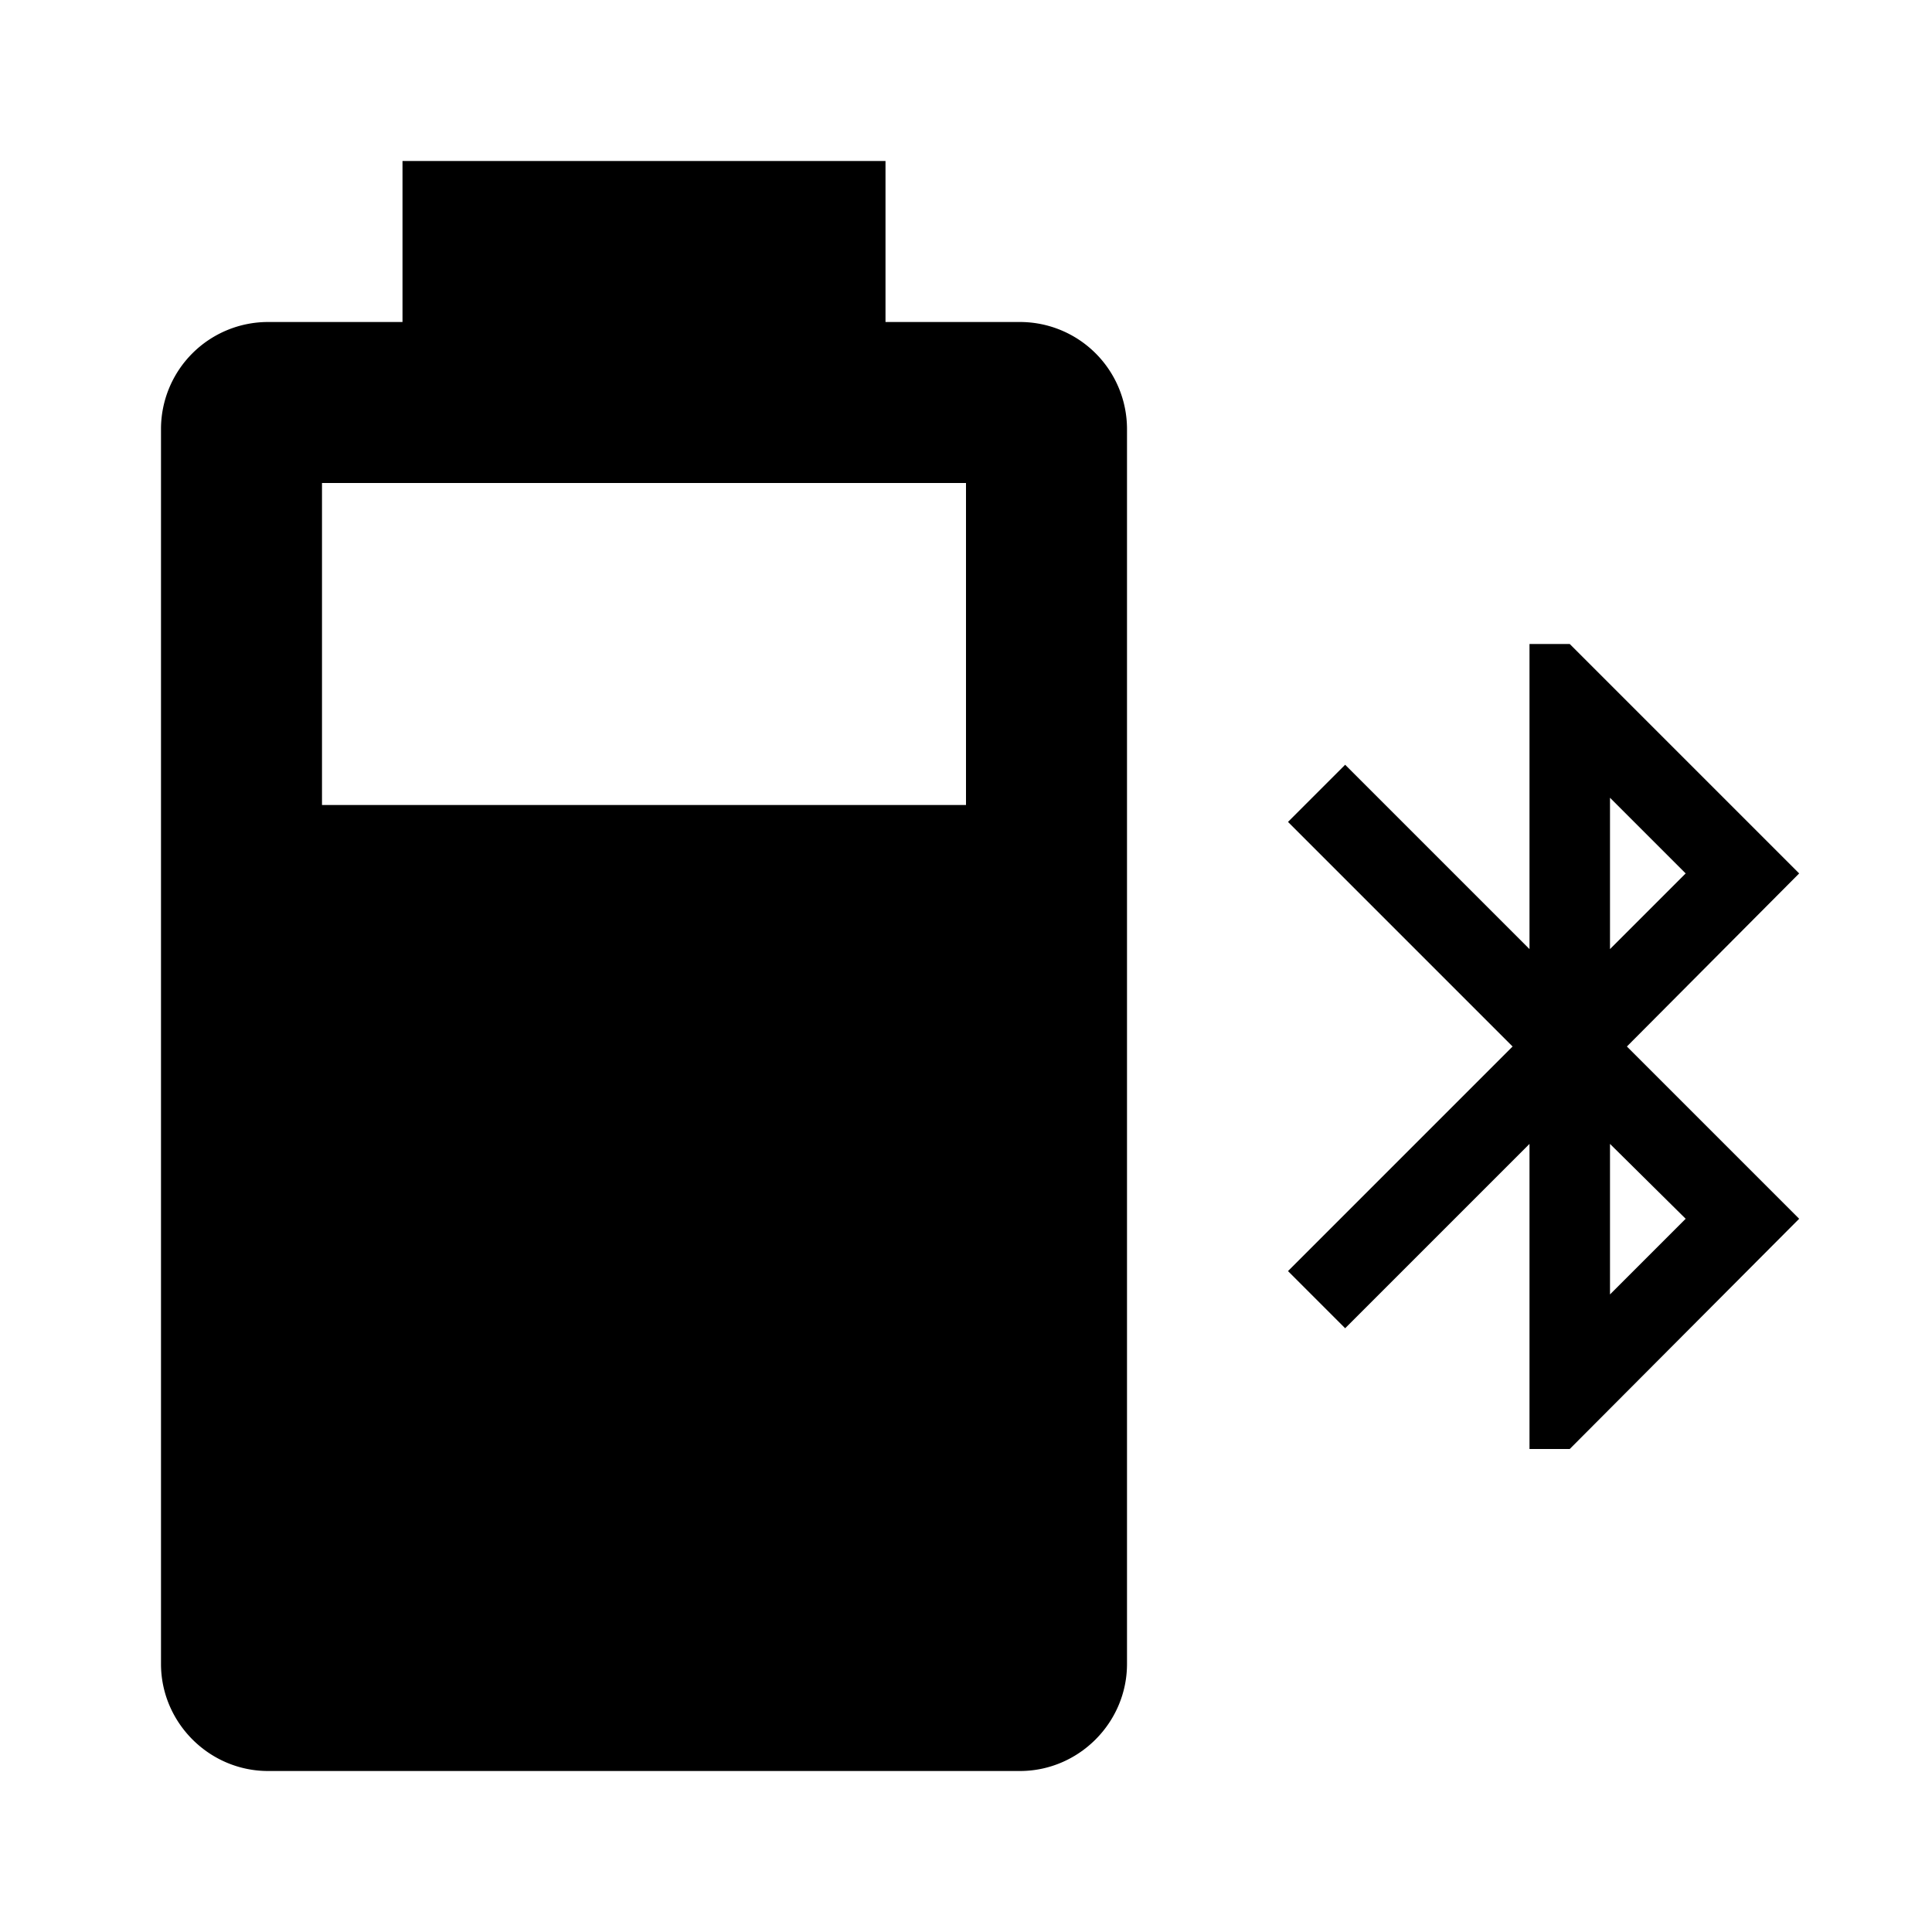 <svg height="24" viewBox="0 0 24 24" width="24" xmlns="http://www.w3.org/2000/svg"><path d="m5 2v2h-1.67a1.33 1.33 0 0 0 -1.33 1.33v15.34c0 .73.6 1.33 1.33 1.33h9.34c.73 0 1.33-.6 1.33-1.33v-15.34a1.33 1.33 0 0 0 -1.33-1.33h-1.67v-2zm-1 4h8v4h-8zm15 2v3.79l-2.29-2.29-.71.71 2.79 2.79-2.79 2.79.71.71 2.29-2.29v3.79h.5l2.85-2.86-2.14-2.14 2.14-2.15-2.85-2.85zm1 1.91.94.94-.94.94zm0 4.3.94.93-.94.94z"/></svg>